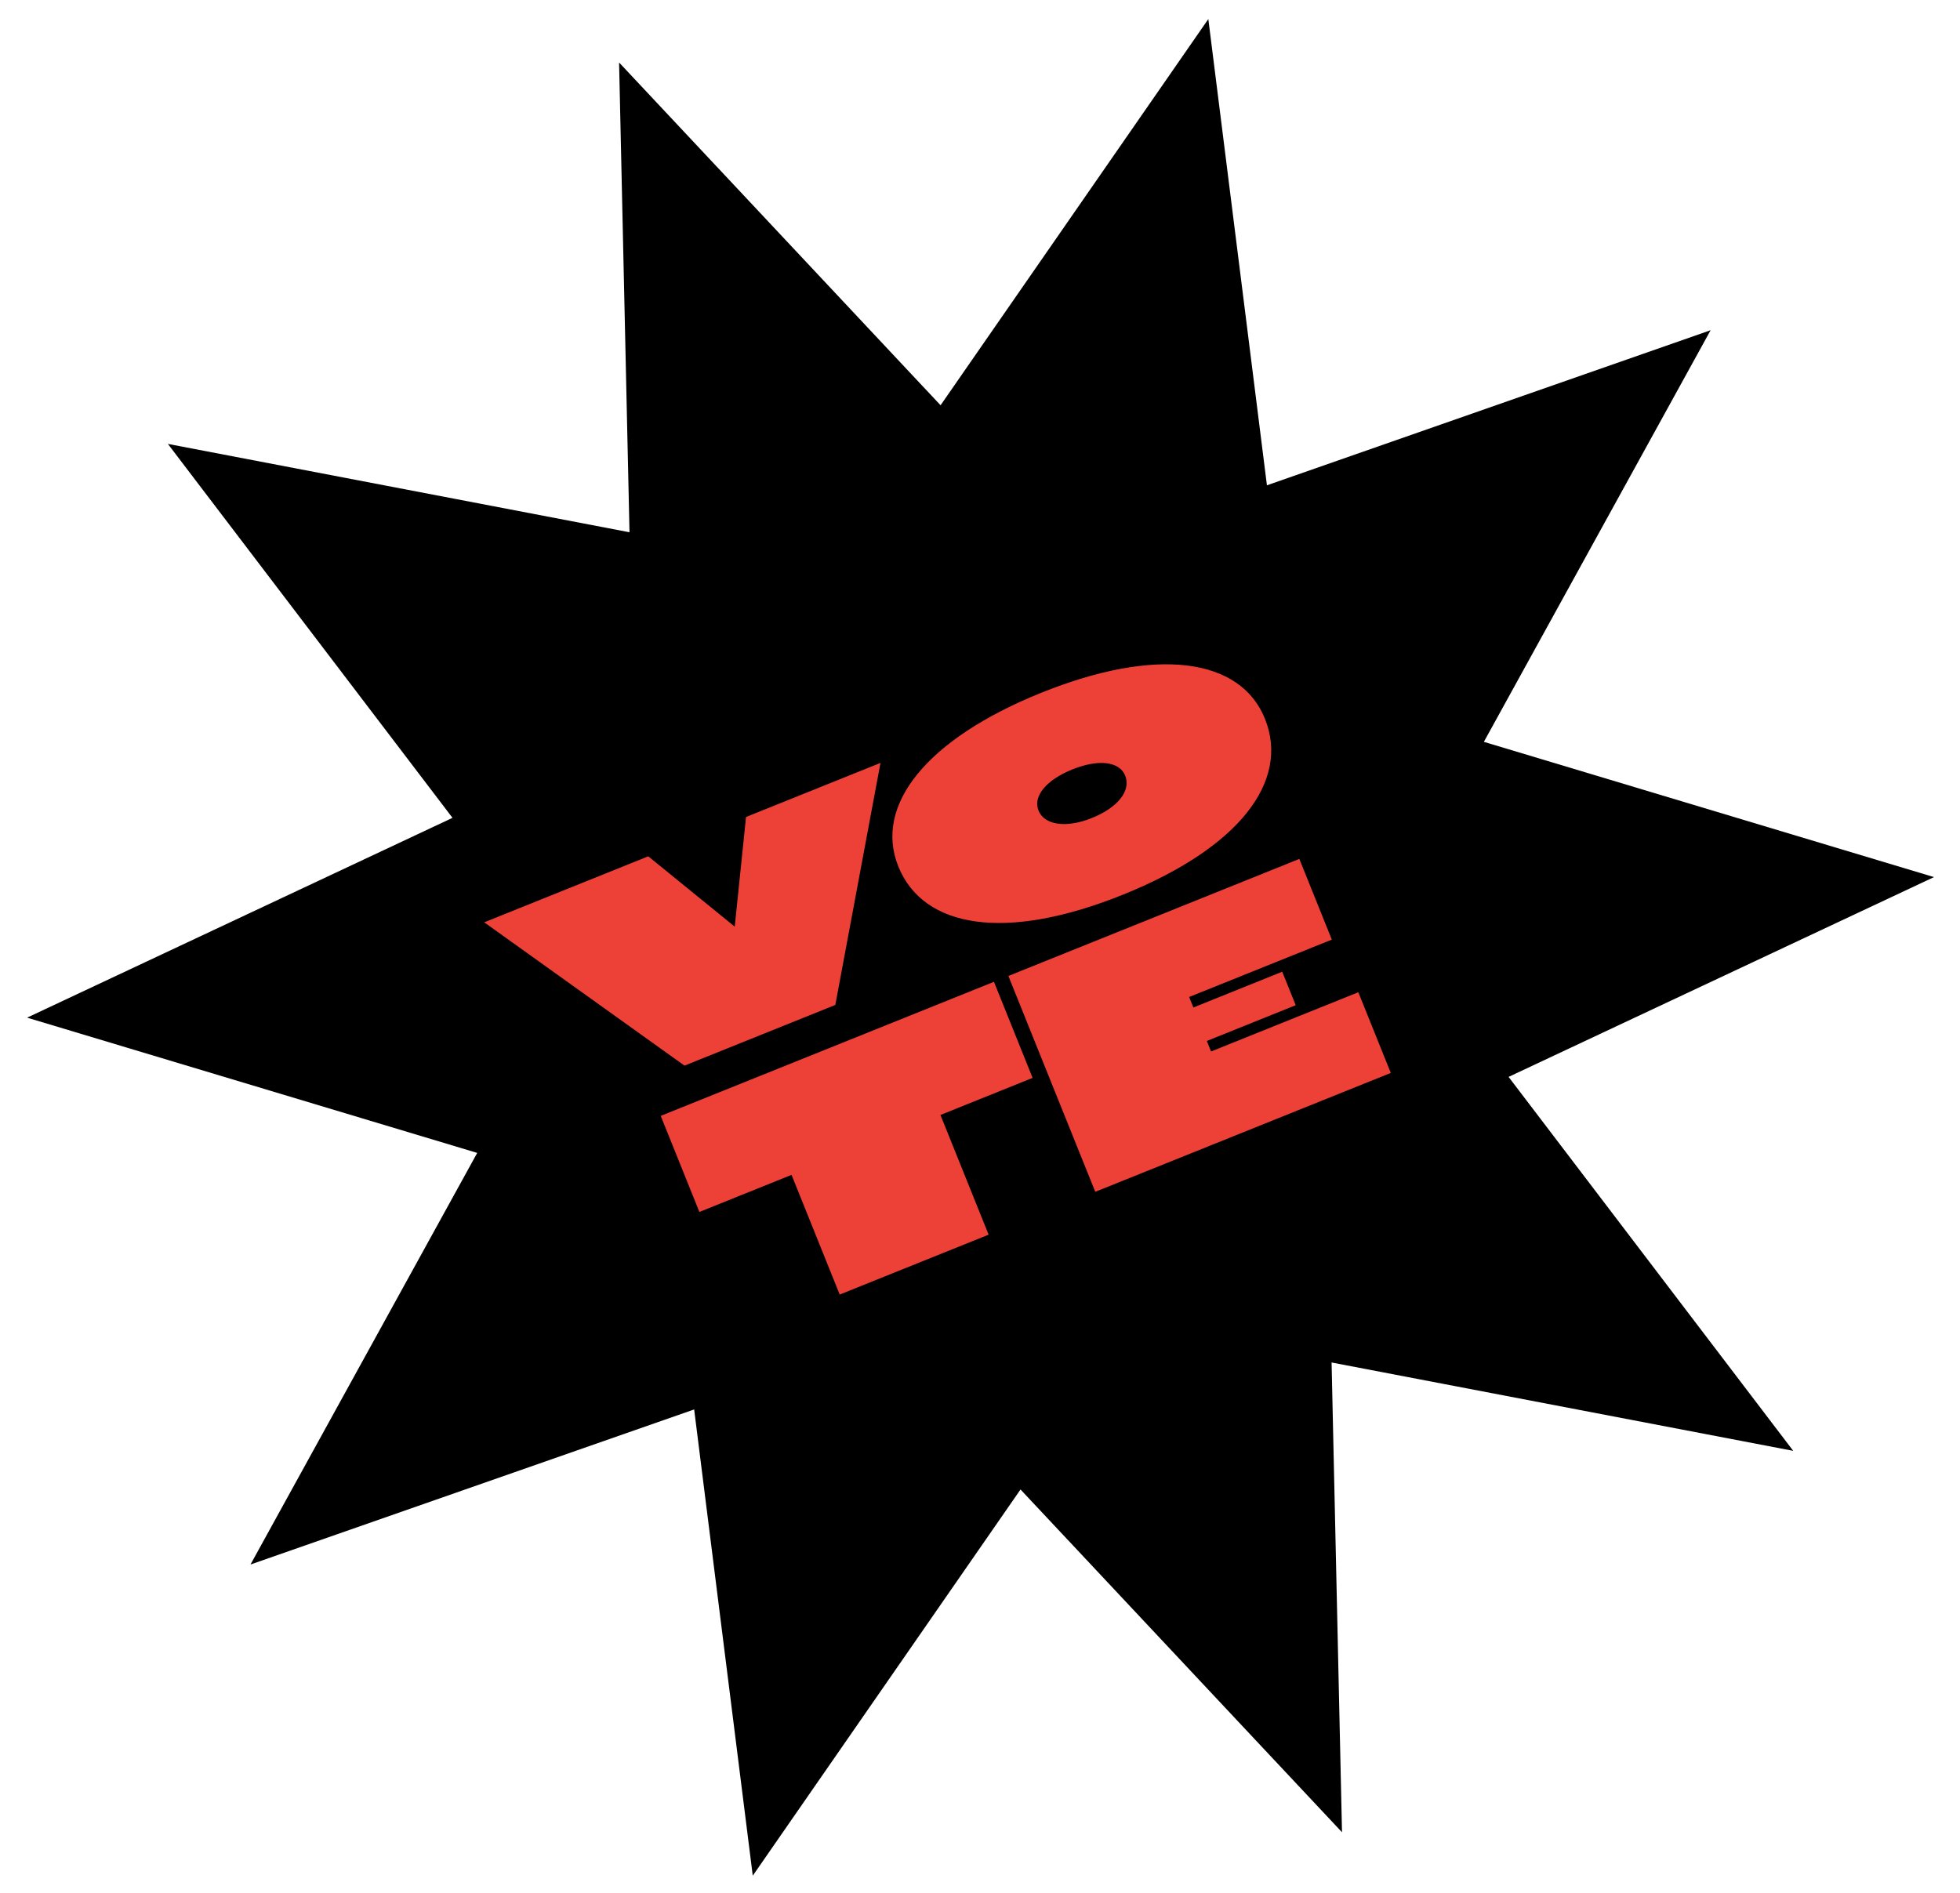 <svg width="322" height="311" viewBox="0 0 322 311" fill="none" xmlns="http://www.w3.org/2000/svg">
<path d="M281.029 54.261L208.139 79.743L198.51 3.132L154.522 66.591L101.706 10.268L103.418 87.459L27.579 72.941L74.338 134.386L4.451 167.217L78.4 189.442L41.15 257.078L114.04 231.596L123.668 308.206L167.657 244.747L220.473 301.071L218.76 223.88L294.6 238.398L247.84 176.952L317.727 144.121L243.779 121.897L281.029 54.261Z" fill="black"/>
<path d="M144.652 125.356L137.231 165.127L112.451 175.1L79.551 151.553L106.498 140.707L120.706 152.266L122.563 134.242L144.652 125.356Z" fill="#ED4138"/>
<path d="M147.573 142.348C143.546 132.337 152.182 121.431 171.093 113.822C190.004 106.212 203.788 108.101 207.815 118.111C211.941 128.361 203.601 139.315 184.451 147.023C165.301 154.732 151.699 152.598 147.573 142.356L147.573 142.348ZM184.857 127.46C183.91 125.1 180.446 124.702 176.166 126.431C171.886 128.16 169.666 130.84 170.613 133.192C171.56 135.544 175.098 136.143 179.378 134.414C183.658 132.692 185.838 129.913 184.857 127.46Z" fill="#ED4138"/>
<path d="M130.039 193.05L114.899 199.144L108.549 183.357L163.292 161.328L169.642 177.115L154.502 183.209L162.417 202.876L137.953 212.717L130.039 193.05Z" fill="#ED4138"/>
<path d="M165.668 160.365L213.462 141.135L218.798 154.393L195.36 163.822L196.052 165.55L210.651 159.67L212.867 165.169L198.267 171.049L198.959 172.776L223.153 163.042L228.489 176.3L179.939 195.834L165.668 160.38L165.668 160.365Z" fill="#ED4138"/>
</svg>
